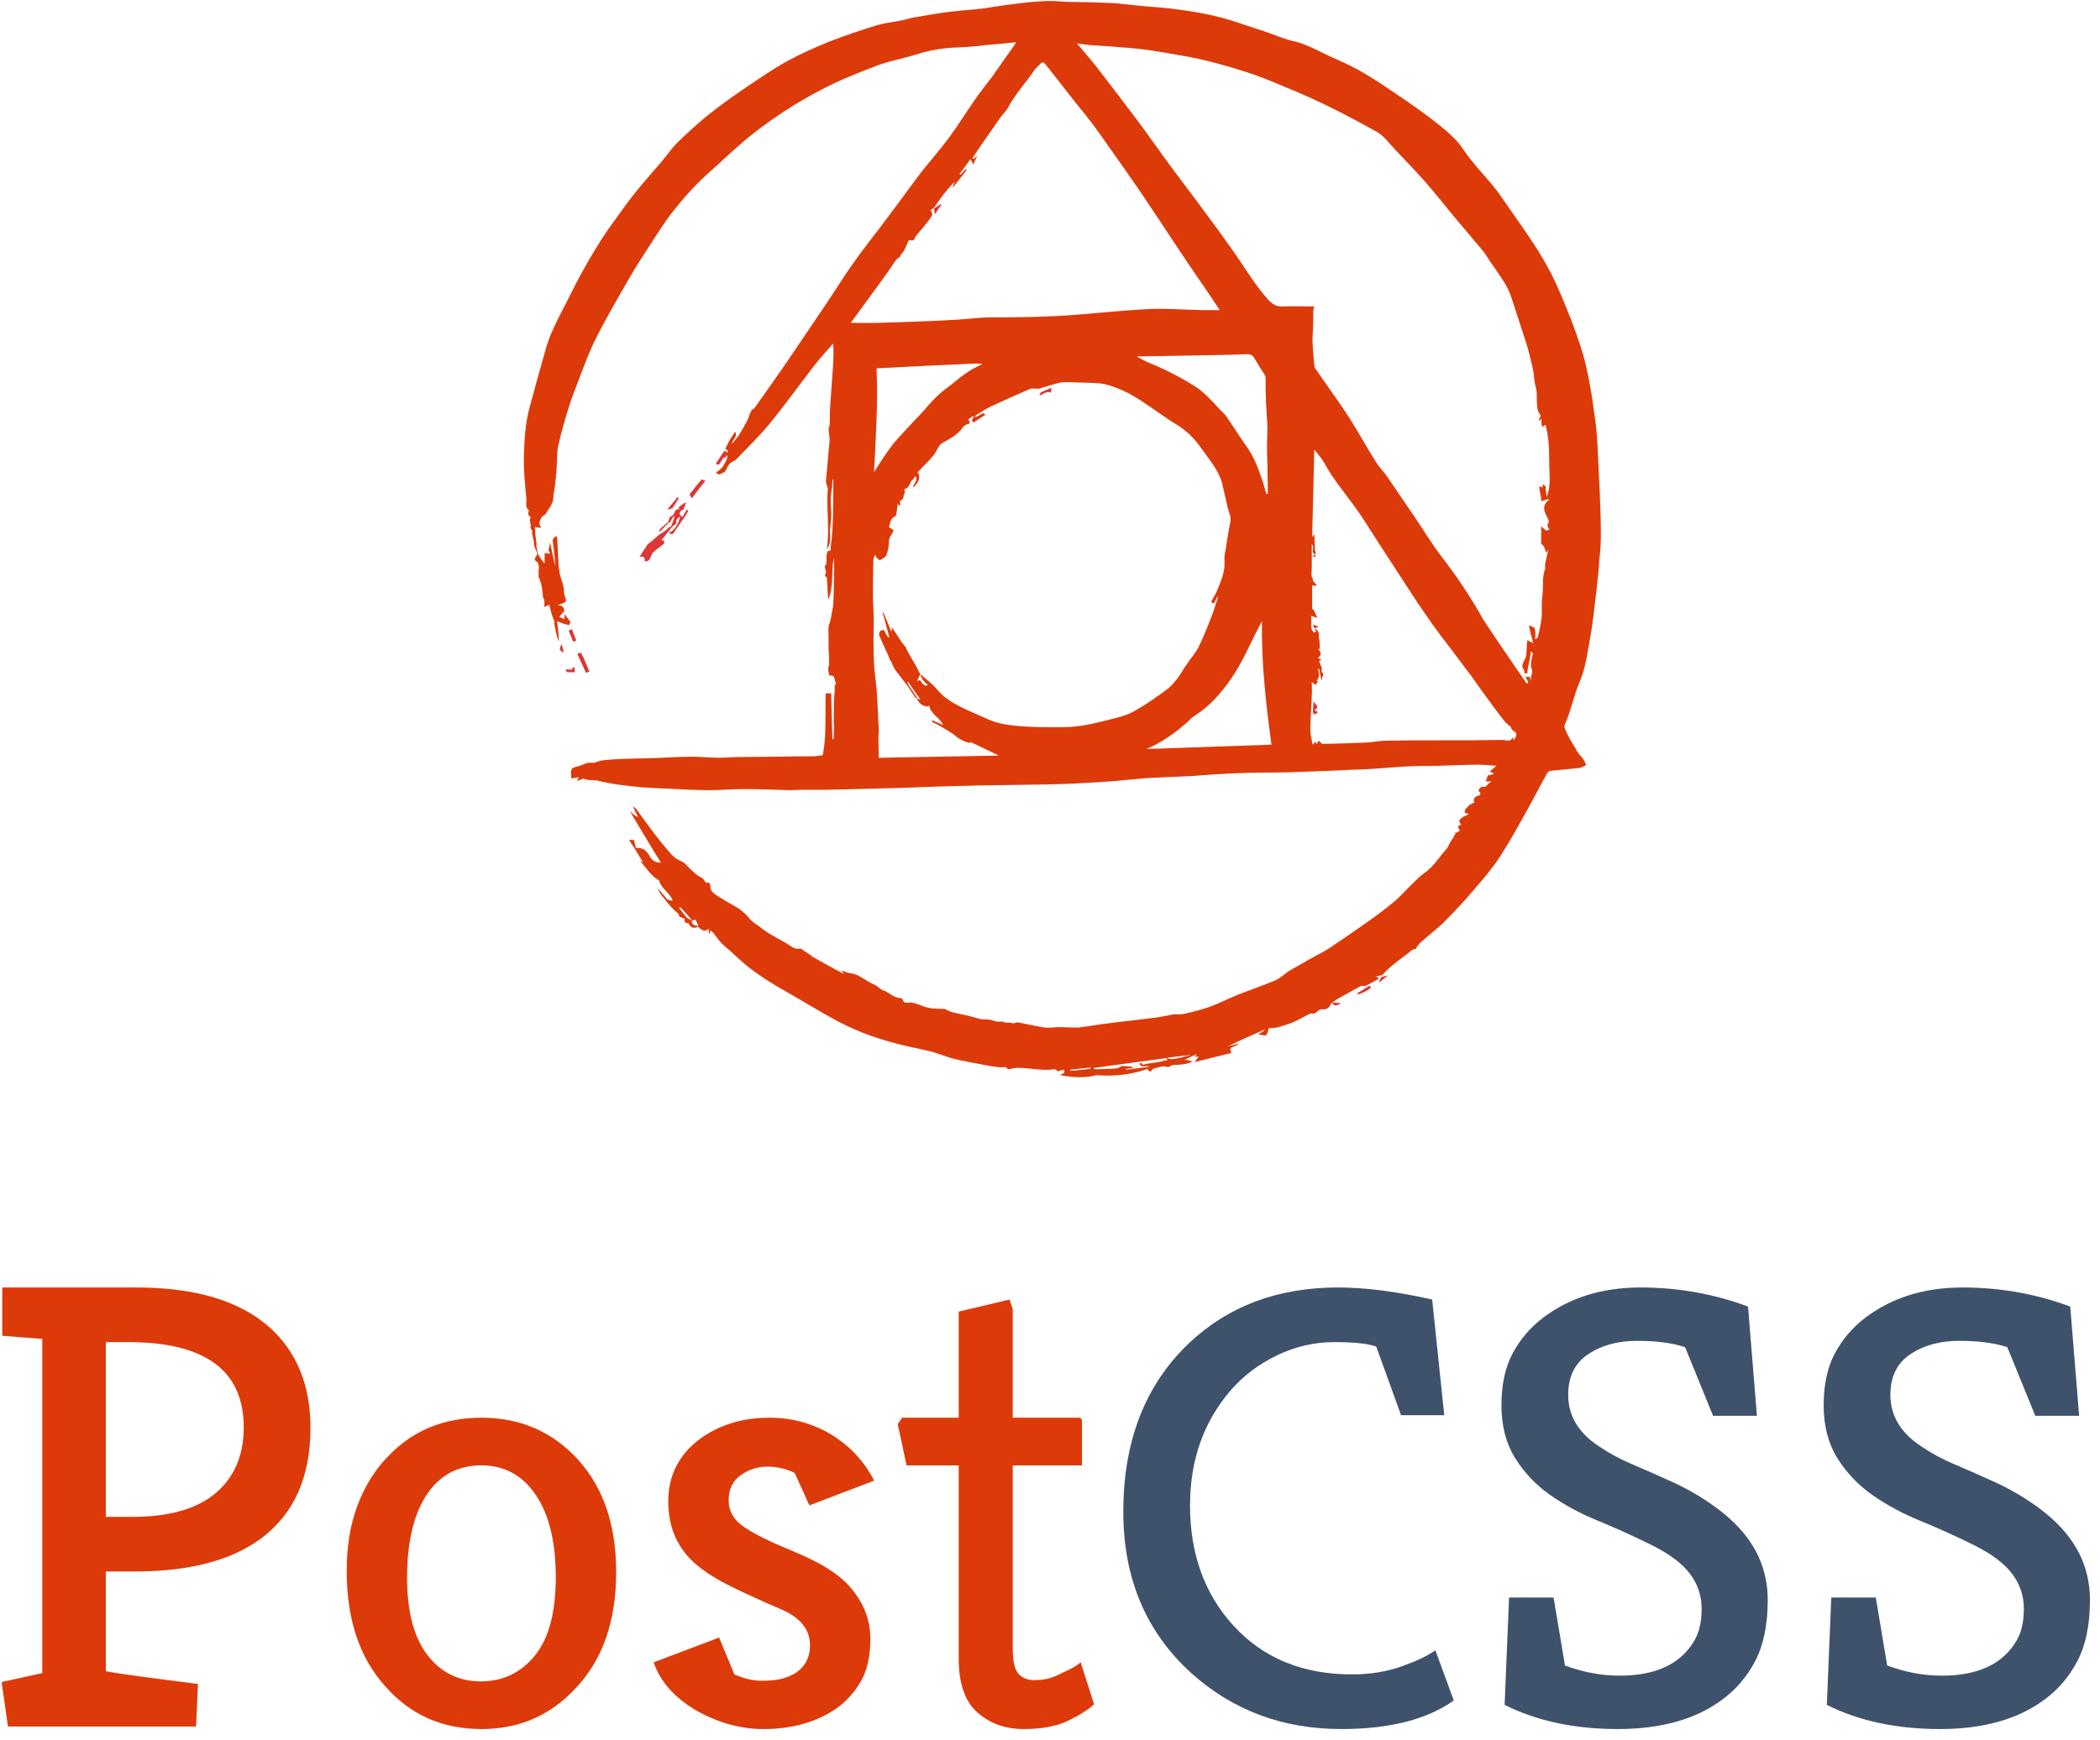 <?xml version="1.0" encoding="UTF-8"?>
<svg width="152px" height="126px" viewBox="0 0 152 126" version="1.1" xmlns="http://www.w3.org/2000/svg" xmlns:xlink="http://www.w3.org/1999/xlink">
    <!-- Generator: Sketch 46 (44423) - http://www.bohemiancoding.com/sketch -->
    <title>postcss-logo-vertical</title>
    <desc>Created with Sketch.</desc>
    <defs></defs>
    <g id="Logo-Variations" stroke="none" stroke-width="1" fill="none" fill-rule="evenodd">
        <g id="Color" transform="translate(-455, -45)">
            <g id="postcss-logo-vertical" transform="translate(453, 45)">
                <g id="Name---Color" transform="translate(0, 80)">
                    <g id="PostCSS-Paths" transform="translate(2, 13)">
                        <path d="M132.228,30.436 L132.55,22.662 L135.77,22.662 L136.598,27.584 C137.917,28.075 139.235,28.32 140.554,28.32 C143.191,28.32 145.001,27.461 145.982,25.744 C146.319,25.161 146.488,24.402 146.488,23.467 C146.488,22.532 146.204,21.688 145.637,20.937 C145.07,20.186 144.134,19.488 142.831,18.844 C141.528,18.2 140.24,17.617 138.967,17.096 C137.694,16.575 136.544,15.954 135.517,15.233 C134.49,14.512 133.646,13.623 132.987,12.565 C132.328,11.507 131.998,10.234 131.998,8.747 C131.998,7.26 132.266,6.01 132.803,4.998 C133.34,3.986 134.068,3.127 134.988,2.422 C136.92,0.95 139.281,0.214 142.072,0.214 C144.771,0.214 147.362,0.674 149.846,1.594 L150.49,9.506 L147.316,9.506 L145.292,4.538 C144.372,4.231 143.214,4.078 141.819,4.078 C140.424,4.078 139.243,4.4 138.277,5.044 C137.311,5.688 136.828,6.669 136.828,7.988 C136.828,9.521 137.595,10.779 139.128,11.76 C139.803,12.22 140.554,12.626 141.382,12.979 C142.21,13.332 143.168,13.753 144.257,14.244 C145.346,14.735 146.365,15.317 147.316,15.992 C148.267,16.667 149.033,17.372 149.616,18.108 C150.72,19.488 151.272,21.067 151.272,22.846 C151.272,24.625 150.973,26.089 150.375,27.239 C149.777,28.389 148.972,29.332 147.96,30.068 C146.059,31.479 143.544,32.184 140.416,32.184 C137.288,32.184 134.559,31.601 132.228,30.436 Z M108.906,30.436 L109.228,22.662 L112.448,22.662 L113.276,27.584 C114.595,28.075 115.913,28.32 117.232,28.32 C119.869,28.32 121.679,27.461 122.66,25.744 C122.997,25.161 123.166,24.402 123.166,23.467 C123.166,22.532 122.882,21.688 122.315,20.937 C121.748,20.186 120.812,19.488 119.509,18.844 C118.206,18.2 116.918,17.617 115.645,17.096 C114.372,16.575 113.222,15.954 112.195,15.233 C111.168,14.512 110.324,13.623 109.665,12.565 C109.006,11.507 108.676,10.234 108.676,8.747 C108.676,7.26 108.944,6.01 109.481,4.998 C110.018,3.986 110.746,3.127 111.666,2.422 C113.598,0.95 115.959,0.214 118.75,0.214 C121.449,0.214 124.04,0.674 126.524,1.594 L127.168,9.506 L123.994,9.506 L121.97,4.538 C121.05,4.231 119.892,4.078 118.497,4.078 C117.102,4.078 115.921,4.4 114.955,5.044 C113.989,5.688 113.506,6.669 113.506,7.988 C113.506,9.521 114.273,10.779 115.806,11.76 C116.481,12.22 117.232,12.626 118.06,12.979 C118.888,13.332 119.846,13.753 120.935,14.244 C122.024,14.735 123.043,15.317 123.994,15.992 C124.945,16.667 125.711,17.372 126.294,18.108 C127.398,19.488 127.95,21.067 127.95,22.846 C127.95,24.625 127.651,26.089 127.053,27.239 C126.455,28.389 125.65,29.332 124.638,30.068 C122.737,31.479 120.222,32.184 117.094,32.184 C113.966,32.184 111.237,31.601 108.906,30.436 Z M105.226,30.114 C103.294,31.494 100.58,32.184 97.084,32.184 C92.852,32.184 89.233,30.835 86.228,28.136 C82.947,25.161 81.306,21.267 81.306,16.452 C81.306,11.361 82.87,7.313 85.998,4.308 C88.85,1.579 92.469,0.214 96.854,0.214 C98.817,0.214 101.086,0.505 103.662,1.088 L104.536,9.46 L101.408,9.46 L99.614,4.492 C99.031,4.277 98.019,4.17 96.578,4.17 C95.137,4.17 93.749,4.492 92.415,5.136 C91.081,5.78 89.954,6.639 89.034,7.712 C87.102,9.981 86.136,12.741 86.136,15.992 C86.136,19.519 87.194,22.432 89.31,24.732 C91.457,27.063 94.309,28.228 97.866,28.228 C99.185,28.228 100.396,28.029 101.5,27.63 C102.604,27.231 103.401,26.848 103.892,26.48 L105.226,30.114 Z" id="CSS" fill="#3F526B"></path>
                        <path d="M7.66,27.998 C8.427,28.151 10.65,28.458 14.33,28.918 L14.192,32 L0.576,32 L0.116,28.78 L3.06,28.136 L3.06,3.94 L0.162,3.71 L0.162,0.214 L9.868,0.214 C14.131,0.214 17.351,1.18 19.528,3.112 C21.491,4.891 22.472,7.313 22.472,10.38 C22.472,13.968 21.261,16.651 18.838,18.43 C16.691,19.994 13.671,20.776 9.776,20.776 L7.66,20.776 L7.66,27.998 Z M17.642,10.334 C17.642,6.225 14.851,4.17 9.27,4.17 L7.66,4.17 L7.66,16.82 L9.592,16.82 C12.413,16.82 14.499,16.176 15.848,14.888 C17.044,13.753 17.642,12.235 17.642,10.334 L17.642,10.334 Z M30.936,26.825 C31.917,28.098 33.205,28.734 34.8,28.734 C36.395,28.734 37.698,28.113 38.71,26.871 C39.722,25.629 40.228,23.735 40.228,21.19 C40.228,18.645 39.745,16.659 38.779,15.233 C37.813,13.807 36.502,13.094 34.846,13.094 C33.098,13.094 31.749,13.845 30.798,15.348 C29.909,16.789 29.464,18.744 29.464,21.213 C29.464,23.682 29.955,25.552 30.936,26.825 L30.936,26.825 Z M25.094,20.73 C25.094,18.951 25.355,17.372 25.876,15.992 C26.397,14.612 27.118,13.447 28.038,12.496 C29.817,10.595 32.086,9.644 34.846,9.644 C37.667,9.644 39.998,10.656 41.838,12.68 C43.678,14.704 44.598,17.418 44.598,20.822 C44.598,24.379 43.617,27.185 41.654,29.24 C39.845,31.203 37.575,32.184 34.846,32.184 C31.994,32.184 29.663,31.141 27.854,29.056 C26.014,27.001 25.094,24.226 25.094,20.73 L25.094,20.73 Z M55.684,9.644 C56.665,9.644 57.57,9.782 58.398,10.058 C59.226,10.334 59.947,10.687 60.56,11.116 C61.725,11.913 62.63,12.941 63.274,14.198 L58.582,15.992 L57.524,13.646 C56.911,13.339 56.251,13.186 55.546,13.186 C54.841,13.186 54.197,13.393 53.614,13.807 C53.031,14.221 52.74,14.827 52.74,15.624 C52.74,16.421 53.123,17.073 53.89,17.579 C54.657,18.085 55.715,18.614 57.064,19.166 C58.413,19.718 59.448,20.239 60.169,20.73 C60.89,21.221 61.449,21.742 61.848,22.294 C62.615,23.306 62.998,24.433 62.998,25.675 C62.998,26.917 62.768,27.937 62.308,28.734 C61.848,29.531 61.25,30.191 60.514,30.712 C59.073,31.693 57.325,32.184 55.27,32.184 C53.553,32.184 51.881,31.709 50.256,30.758 C48.753,29.838 47.772,28.703 47.312,27.354 L52.05,25.56 L53.154,28.228 C53.859,28.535 54.511,28.688 55.109,28.688 C55.707,28.688 56.19,28.642 56.558,28.55 C56.926,28.458 57.263,28.32 57.57,28.136 C58.275,27.676 58.628,27.001 58.628,26.112 C58.628,24.977 57.93,24.111 56.535,23.513 C55.14,22.915 53.944,22.371 52.947,21.88 C51.95,21.389 51.115,20.868 50.44,20.316 C49.06,19.151 48.37,17.617 48.37,15.716 C48.37,13.845 49.121,12.343 50.624,11.208 C52.035,10.165 53.721,9.644 55.684,9.644 L55.684,9.644 Z M78.224,27.354 C78.285,27.569 78.607,28.581 79.19,30.39 C78.761,30.789 78.132,31.187 77.304,31.586 C76.476,31.985 75.403,32.184 74.084,32.184 C72.765,32.184 71.654,31.785 70.749,30.988 C69.844,30.191 69.392,28.887 69.392,27.078 L69.392,13.094 L65.62,13.094 L64.976,10.104 L65.298,9.644 L69.392,9.644 L69.392,1.962 L73.072,1.088 L73.302,1.778 L73.302,9.644 L78.086,9.644 C78.239,9.644 78.316,9.736 78.316,9.92 L78.316,13.094 L73.302,13.094 L73.302,26.296 C73.302,27.277 73.448,27.914 73.739,28.205 C74.03,28.496 74.398,28.642 74.843,28.642 C75.288,28.642 75.663,28.596 75.97,28.504 C76.277,28.412 76.568,28.289 76.844,28.136 C77.427,27.891 77.887,27.63 78.224,27.354 L78.224,27.354 Z" id="Post" fill="#DD3A0A"></path>
                    </g>
                </g>
                <g id="Logo---Color" fill="#000000" transform="translate(39, 0)">
                    <path d="M15.447,32.623 C15.553,32.702 15.737,32.755 15.553,32.913 C15.421,33.097 15.263,33.255 15.158,33.466 C15.053,33.651 14.974,33.703 14.816,33.572 C15.026,33.229 15.237,32.913 15.447,32.623 L15.447,32.623 Z M68.342,60.239 C68.342,60.318 68.368,60.371 68.368,60.45 C68.421,60.345 68.421,60.292 68.447,60.239 L68.342,60.239 L68.342,60.239 Z M68.342,60.476 L68.342,60.45 L68.342,60.476 L68.342,60.476 Z M62.974,70.753 L58.395,45.351 C58.316,45.324 58.211,45.272 58.026,45.219 C58.079,45.324 58.105,45.403 58.132,45.482 C58.263,45.456 58.316,45.456 58.368,45.43 C58.368,45.403 58.368,45.377 58.395,45.351 L62.974,70.753 Z M58.237,39.632 C58.211,39.711 58.211,39.791 58.211,39.87 C58.211,39.791 58.211,39.711 58.237,39.632 L58.237,39.632 Z M58.263,40.159 C58.237,40.159 58.237,40.159 58.211,40.133 L58.211,40.159 C58.237,40.186 58.237,40.186 58.263,40.159 L58.263,40.159 Z M58.211,40.37 L58.211,40.186 C58.132,40.212 58.053,40.212 57.947,40.239 C58.079,40.291 58.211,40.318 58.211,40.37 L58.211,40.37 Z" id="Shape" fill="#DD3735"></path>
                    <path d="M78.711,33.967 C78.658,32.939 78.632,31.911 78.526,30.884 C78.342,29.487 78.158,28.064 77.842,26.694 C77.605,25.561 77.211,24.48 76.816,23.4 C76.316,22.135 75.816,20.844 75.184,19.632 C74.158,17.682 72.816,15.943 71.579,14.124 C70.763,12.965 69.711,12.016 68.921,10.83 C68.474,10.145 67.816,9.566 67.158,9.039 C66.105,8.195 65,7.431 63.895,6.693 C63.053,6.114 62.211,5.56 61.316,5.059 C60.605,4.664 59.842,4.348 59.105,4.005 C58.263,3.61 57.447,3.136 56.5,2.951 C56.263,2.899 56.053,2.82 55.816,2.741 C55.211,2.53 54.632,2.293 54.026,2.108 C53.105,1.818 52.211,1.476 51.263,1.239 C50.342,1.001 49.395,0.843 48.447,0.711 C47.395,0.553 46.316,0.501 45.263,0.395 C44.579,0.316 43.895,0.237 43.237,0.211 C42.237,0.158 41.211,0.158 40.211,0.132 C39.711,0.105 39.184,0.053 38.684,0.079 C37.921,0.105 37.158,0.184 36.395,0.29 C35.658,0.369 34.921,0.501 34.211,0.606 C33.342,0.711 32.474,0.764 31.605,0.87 C30.789,0.975 29.947,1.133 29.132,1.265 C28.842,1.318 28.553,1.423 28.263,1.476 C27.632,1.607 26.974,1.66 26.342,1.871 C25.211,2.214 24.079,2.609 22.974,3.03 C21.947,3.452 20.947,3.9 19.974,4.427 C18.974,4.98 18.026,5.639 17.079,6.272 C16.184,6.878 15.289,7.51 14.421,8.195 C13.579,8.854 12.789,9.592 12.026,10.33 C11.605,10.751 11.263,11.252 10.868,11.726 C10.211,12.491 9.553,13.228 8.921,14.019 C8.395,14.678 7.921,15.363 7.421,16.048 C6.526,17.26 5.763,18.551 5.053,19.843 C4.763,20.37 4.5,20.897 4.237,21.424 C3.842,22.214 3.421,22.978 3.053,23.795 C2.789,24.349 2.579,24.955 2.421,25.561 C2.053,26.852 1.684,28.17 1.342,29.461 C1.026,30.62 0.947,31.832 0.921,33.018 C0.895,34.072 1,35.1 1.105,36.154 C1.132,36.418 0.974,36.734 1.289,36.945 C1.184,37.234 1.263,37.393 1.421,37.445 C1.237,37.735 1.5,37.92 1.395,38.183 C1.368,38.236 1.474,38.341 1.526,38.42 C1.526,38.499 1.5,38.605 1.526,38.684 C1.553,38.921 1.658,39.158 1.658,39.422 C1.658,39.606 1.816,39.817 1.868,40.001 C1.895,40.08 1.868,40.212 1.816,40.265 C1.658,40.449 1.684,40.607 1.921,40.713 C2.053,41.055 2,41.214 1.974,41.372 C2.026,41.609 1.947,41.688 1.974,41.741 C2.184,42.162 2.263,42.636 2.289,43.111 C2.289,43.216 2.342,43.322 2.395,43.453 C2.421,43.453 2.395,43.954 2.395,43.954 C2.526,43.875 2.632,43.849 2.763,43.796 C2.842,44.139 2.921,44.455 3.026,44.745 C3.158,44.955 3.158,45.061 3.105,45.087 C3.211,45.561 3.263,46.009 3.447,46.457 C3.447,45.957 3.395,45.456 3.316,44.982 C3.684,45.114 4,45.245 4.211,45.245 C4.237,45.166 4.263,45.061 4.289,45.008 C4.132,44.85 4,44.613 3.842,44.455 C3.895,44.666 3.842,44.745 3.842,44.824 C3.737,44.771 3.605,44.718 3.474,44.666 C3.579,44.534 3.684,44.402 3.842,44.244 C3.842,44.007 3.711,43.796 3.342,43.822 C3.5,43.77 3.658,43.691 3.842,43.638 C4.132,43.48 3.816,43.19 3.816,42.821 C3.842,42.373 3.579,41.925 3.5,41.451 C3.368,40.713 3.395,39.606 3.316,38.868 C3.158,38.736 3.026,39.079 3,39.105 C3.079,39.738 3.158,40.37 3.211,41.003 C3.053,40.476 2.947,39.896 2.816,39.264 C2.789,39.448 2.763,39.527 2.763,39.632 C2.632,39.764 2.737,39.922 2.816,40.107 C2.632,40.028 2.421,40.054 2.421,40.054 L2.421,40.792 C2.158,40.528 2.079,40.318 1.947,40.133 C1.895,39.922 1.868,39.711 1.816,39.501 C1.868,39.369 1.816,39.29 1.816,39.211 C1.789,39.026 1.763,38.816 1.737,38.578 C1.763,38.552 1.711,38.157 1.711,38.157 C1.921,38.183 2.053,38.209 2.184,38.209 C1.921,37.867 2.105,37.656 2.211,37.445 C2.263,37.34 2.447,37.314 2.5,37.208 C2.711,36.813 3.053,36.497 3.053,35.996 C3.053,35.759 3.132,35.495 3.158,35.258 C3.211,34.81 3.263,34.362 3.289,33.914 C3.342,33.334 3.289,32.755 3.421,32.201 C3.632,31.279 3.895,30.357 4.184,29.434 C4.395,28.776 4.632,28.143 4.895,27.484 C5.289,26.457 5.658,25.429 6.158,24.454 C6.868,23.031 7.684,21.661 8.474,20.264 C8.974,19.395 9.5,18.578 10.053,17.734 C10.579,16.918 11.105,16.074 11.711,15.31 C12.553,14.23 13.474,13.228 14.5,12.332 C15.553,11.384 16.553,10.409 17.684,9.539 C19.158,8.406 20.711,7.405 22.368,6.535 C23.711,5.824 25.105,5.27 26.5,4.743 C27.395,4.401 28.368,4.243 29.289,3.953 C30.342,3.61 31.395,3.452 32.5,3.426 C33.211,3.399 33.895,3.32 34.605,3.241 C35.237,3.189 35.868,3.136 36.553,3.057 C36.474,3.162 36.447,3.215 36.421,3.268 C36.132,3.689 35.816,4.111 35.526,4.532 C35.289,4.875 35.026,5.244 34.789,5.586 C34.368,6.14 33.921,6.693 33.526,7.273 C32.921,8.143 32.368,9.039 31.737,9.908 C31.105,10.751 30.421,11.542 29.763,12.359 C28.895,13.492 28.079,14.651 27.211,15.784 C26.421,16.865 25.579,17.893 24.816,18.973 C24.132,19.922 23.526,20.923 22.868,21.898 C21.895,23.347 20.921,24.77 19.947,26.22 C19.184,27.326 18.421,28.407 17.632,29.514 C17.579,29.593 17.5,29.619 17.421,29.672 C17.211,30.014 17.211,30.199 17.132,30.357 C16.921,30.752 16.711,31.147 16.474,31.516 C16.342,31.727 16.158,31.911 16,32.122 C15.974,31.806 16.421,31.648 16.211,31.253 C16.079,31.464 15.947,31.648 15.816,31.859 L15.5,32.491 C15.605,32.57 15.789,32.623 15.605,32.781 C15.526,32.913 15.447,33.071 15.368,33.203 C15.5,33.124 15.579,33.045 15.658,32.939 C15.658,33.229 15.5,33.466 15.368,33.703 C15.263,33.914 15,34.072 14.816,34.23 C14.842,34.257 15.026,34.336 15.053,34.362 C15.289,34.283 15.368,34.151 15.395,34.23 C15.474,34.125 15.553,34.046 15.579,33.967 C15.684,33.703 15.842,33.493 16.105,33.387 C16.211,33.334 16.289,33.255 16.368,33.176 C17.158,32.359 17.974,31.569 18.684,30.699 C19.789,29.355 20.789,27.959 21.842,26.589 C22.289,26.009 22.816,25.429 23.289,24.876 C23.368,25.482 23.316,26.061 23.289,26.615 C23.211,27.59 23.158,28.565 23.079,29.566 C23.053,29.961 23.079,30.357 23.053,30.752 C23.053,30.857 22.974,30.936 22.974,31.042 C22.974,31.305 23.053,31.595 23.053,31.859 C22.974,32.834 22.868,33.782 22.789,34.757 C22.763,34.968 22.868,35.179 22.921,35.364 C22.789,36.786 23.079,38.289 22.842,39.791 C23.026,39.501 23.079,39.316 23.079,39.132 C23.105,38.974 23.079,38.816 23.079,38.631 L23.079,38.368 C23.105,37.893 23.211,37.393 23.158,36.918 C23.105,36.391 23.105,35.891 23.211,35.39 C23.263,35.179 23.184,34.916 23.316,34.652 L23.316,35.047 C23.289,36.549 23.342,38.051 23.132,39.553 C23.105,39.685 23.211,39.922 22.921,39.896 C22.684,40.37 22.974,40.713 22.711,40.976 C22.658,41.029 22.763,41.266 22.789,41.424 C22.684,41.741 22.684,41.741 22.842,41.767 C22.868,42.347 22.921,42.874 22.947,43.427 C23.368,42.426 23.158,41.398 23.342,40.37 C23.368,40.792 23.395,41.214 23.368,41.661 C23.368,42.347 23.342,43.005 23.316,43.691 C23.316,43.822 23.289,43.954 23.263,44.086 C23.184,44.455 23.158,44.824 23.026,45.166 C22.921,45.43 22.974,45.825 22.974,46.141 L22.974,47.143 C23.079,47.591 22.947,47.828 23.026,48.091 C22.947,48.355 22.921,48.434 22.947,48.513 L23.026,48.908 C23.553,48.855 23.316,49.251 23.526,49.461 C23.368,49.672 23.421,49.751 23.421,49.857 C23.421,50.094 23.395,50.305 23.368,50.542 C23.368,51.148 23.342,51.754 23.342,52.334 C23.342,52.413 23.368,52.492 23.368,52.571 C23.368,52.624 23.342,53.309 23.342,53.309 C23.395,53.388 23.342,53.467 23.263,53.546 C23.237,53.546 23.158,50.199 23.158,50.199 L22.763,50.199 C22.711,51.78 22.842,53.203 22.553,54.679 C22.237,54.705 22.132,54.758 21.789,54.758 C20.974,54.758 20.158,54.758 19.342,54.784 C18.368,54.784 17.421,54.811 16.447,54.811 C15.974,54.811 15.474,54.864 15,54.864 C14.368,54.864 13.711,54.784 13.079,54.784 C12.105,54.784 11.158,54.864 10.184,54.89 C9.474,54.916 8.763,54.916 8.053,54.943 C7.579,54.969 7.105,54.995 6.632,55.048 C6.421,55.074 6.237,55.153 5.974,55.232 C5.895,55.232 5.711,55.206 5.553,55.232 C5.289,55.285 5.053,55.443 4.789,55.496 C4.395,55.575 4.289,55.68 4.342,56.076 L4.342,56.339 C4.316,56.392 4.921,56.26 4.921,56.26 C4.868,56.26 4.842,56.418 4.763,56.55 C4.974,56.471 5.105,56.418 5.237,56.366 C5.632,56.55 5.974,56.445 6.289,56.524 C7.316,56.787 8.368,56.893 9.421,56.998 C10.105,57.051 10.763,57.077 11.447,57.103 C12.421,57.156 13.395,57.209 14.368,57.209 C15.184,57.209 15.974,57.13 16.789,57.13 C17.921,57.13 19.053,57.182 20.184,57.209 C20.421,57.209 20.684,57.182 20.947,57.182 L22.868,57.182 C24.579,57.13 26.289,57.103 28,57.051 C28.974,57.024 29.974,56.972 30.947,56.945 L33.947,56.866 C35.105,56.84 36.263,56.84 37.395,56.814 C38.263,56.814 39.105,56.787 39.974,56.761 C40.947,56.734 41.947,56.655 42.921,56.603 C43.447,56.576 43.974,56.524 44.5,56.471 C45.132,56.418 45.789,56.339 46.421,56.313 C47.368,56.26 48.342,56.234 49.289,56.181 C50.474,56.102 51.658,55.997 52.868,55.97 C53.974,55.918 55.105,55.944 56.211,55.918 C57.184,55.891 58.158,55.839 59.158,55.812 L60.816,55.733 C60.816,55.733 61.921,55.707 62.474,55.654 C63.421,55.601 64.368,55.496 65.316,55.47 C65.921,55.443 66.526,55.47 67.132,55.443 C68.105,55.417 69.105,55.364 70.079,55.364 C70.447,55.364 70.842,55.417 71.316,55.443 C71.105,55.628 70.974,55.733 70.816,55.865 C70.921,55.891 71.026,55.944 71.132,55.997 C70.974,56.102 70.842,56.128 70.711,56.128 C70.658,56.26 70.605,56.313 70.553,56.576 L71.026,56.576 C70.842,56.576 70.684,56.814 70.5,56.972 C70.289,56.919 70.105,56.972 70,57.261 C70.184,57.367 70.158,57.446 70.132,57.551 C69.816,57.657 69.579,57.762 69.711,58.105 C69.605,58.157 69.474,58.21 69.342,58.289 C69.211,58.5 68.974,58.553 69.026,58.843 C69.132,58.869 69.237,58.922 69.316,58.948 C69.184,59.001 69.053,59.08 68.921,59.132 C68.447,59.422 68.658,59.554 68.763,59.686 C68.684,59.739 68.605,59.791 68.526,59.818 C68.579,60.055 68.658,60.107 68.684,60.107 C68.579,60.186 68.447,60.292 68.289,60.424 C68.211,60.661 68.105,60.766 68,60.924 C67.895,61.082 67.842,61.293 67.711,61.451 C67.158,62.057 66.763,62.769 66.053,63.243 C65.789,63.428 65.553,63.665 65.316,63.902 C64.842,64.35 64.421,64.851 63.921,65.272 C63.263,65.826 62.579,66.326 61.868,66.827 C61,67.433 60.132,68.039 59.263,68.619 C58.789,68.935 58.263,69.172 57.763,69.462 C57.263,69.752 56.789,70.016 56.289,70.305 C55.974,70.516 55.684,70.806 55.342,70.964 C54.474,71.333 53.553,71.649 52.658,71.992 C51.789,72.361 51.158,72.677 50.5,72.914 C49.895,73.125 49.263,73.283 48.632,73.415 C48.421,73.468 48.184,73.415 47.947,73.441 C47.5,73.52 47.053,73.626 46.605,73.678 C45.447,73.836 44.289,73.942 43.132,74.1 C42.447,74.179 41.789,74.311 41.105,74.39 C40.632,74.416 40.132,74.364 39.658,74.364 C39.316,74.364 38.947,74.443 38.605,74.39 C38.053,74.311 37.5,74.179 36.947,74.074 C36.816,74.047 36.632,73.995 36.526,74.047 C36.316,74.153 36.132,73.995 35.921,74.047 C35.789,74.074 35.658,73.968 35.526,73.968 C35.421,73.942 35.289,73.995 35.158,73.968 C34.868,73.889 34.605,73.784 34.289,73.81 C33.974,73.836 33.658,73.678 33.316,73.599 C32.842,73.494 32.395,73.389 31.921,73.283 C31.737,73.23 31.579,73.151 31.395,73.046 C30.711,73.046 30.263,73.02 29.842,72.861 C29.474,72.73 29.132,72.545 28.737,72.598 C28.632,72.624 28.553,72.572 28.447,72.572 C28.368,72.466 28.289,72.255 28.211,72.255 C27.684,72.282 27.368,71.834 26.921,71.702 C26.684,71.623 26.5,71.359 26.263,71.28 C25.684,71.043 25.211,70.543 24.553,70.464 C24.342,70.437 24.132,70.332 23.895,70.253 C23.974,70.358 24.026,70.437 24.105,70.516 C23.342,70.147 22.632,69.726 21.921,69.33 C21.816,69.304 21.737,69.199 21.658,69.146 L20.947,68.672 C20.553,68.751 20.395,68.593 20.289,68.54 C19.579,68.039 18.763,67.723 18.079,67.17 C17.789,66.932 17.447,66.774 17.237,66.484 C16.868,66.036 16.421,65.72 15.921,65.457 C15.526,65.246 15.158,65.009 14.789,64.772 C14.605,64.64 14.421,64.482 14.421,64.192 C14.421,64.007 14.342,63.823 14.105,63.928 C14,63.77 13.895,63.586 13.763,63.533 C13.447,63.401 13.237,63.164 13,62.953 C12.763,62.743 12.579,62.453 12.289,62.347 C11.763,62.136 11.447,61.689 11.132,61.32 C10.395,60.45 9.737,59.501 9.053,58.579 C9,58.5 8.895,58.447 8.816,58.368 C8.921,58.658 9.053,58.895 9.184,59.159 C8.921,59.053 8.737,58.869 8.579,58.684 C8.553,58.711 10.395,61.741 10.395,61.741 C10.553,61.978 10.684,62.216 10.842,62.453 C10.447,62.479 10.184,62.268 10.053,62.031 C9.816,61.609 9.553,61.346 9.026,61.399 C8.974,61.214 8.921,61.003 8.895,60.819 C8.789,60.819 8.711,60.819 8.526,60.793 C8.895,61.372 9.211,61.873 9.553,62.453 C9.421,62.374 9.342,62.321 9.289,62.295 C9.763,62.795 10.105,63.428 10.711,63.744 C10.842,64.35 11.526,64.64 11.684,65.22 C11.553,65.193 11.447,65.167 11.316,65.141 C11.105,64.877 10.868,64.614 10.632,64.324 C10.684,64.508 10.763,64.666 10.868,64.798 C11.184,65.193 11.474,65.589 11.842,65.931 C11.974,66.063 12.158,66.116 12.158,66.353 C12.368,66.458 12.447,66.484 12.526,66.484 C12.579,66.643 12.5,66.88 12.816,66.827 C13.026,67.222 13.237,67.222 13.526,67.091 C13.868,67.433 14.053,67.459 14.289,67.249 C14.289,67.38 14.316,67.512 14.316,67.618 C14.421,67.565 14.395,67.486 14.395,67.354 C14.526,67.459 14.605,67.512 14.658,67.565 C14.921,67.934 15.158,68.276 15.526,68.566 C16.026,68.988 16.474,69.436 16.947,69.831 C17.868,70.595 18.895,71.228 19.921,71.807 C21.184,72.519 22.395,73.283 23.684,73.968 C25.237,74.785 26.895,75.339 28.605,75.734 C29.237,75.866 29.842,75.997 30.474,76.155 C31.026,76.314 31.579,76.551 32.132,76.682 C32.974,76.867 33.842,77.025 34.684,77.183 C34.868,77.209 35.053,77.236 35.263,77.262 C35.5,77.315 35.789,77.209 35.842,77.289 C35.974,77.499 36.079,77.394 36.237,77.368 C36.421,77.315 36.632,77.315 36.842,77.315 C37.579,77.341 38.289,77.499 39.026,77.447 C39.184,77.447 39.421,77.315 39.553,77.578 C39.789,77.473 39.921,77.473 40.026,77.447 C40.053,77.684 40.026,77.684 39.974,77.71 C39.921,77.736 39.842,77.763 39.737,77.842 C40.684,78.026 41.579,78.053 42.368,77.842 C43.737,77.947 44.921,77.789 46.053,77.394 C46.158,77.526 46.237,77.71 46.395,77.447 C46.447,77.368 46.579,77.341 46.684,77.315 C46.921,77.262 47.211,77.157 47.421,77.236 C47.658,77.315 47.737,77.104 47.921,77.104 C48.237,77.104 48.526,77.078 48.816,77.025 C48.974,76.999 49.132,76.92 49.316,76.867 C49.105,76.761 48.895,76.735 48.737,76.735 C49.053,76.577 49.342,76.445 49.632,76.314 C49.579,76.393 49.526,76.498 49.421,76.498 L49.789,76.498 C49.711,76.498 49.605,76.735 49.474,76.893 C50.421,76.656 51.289,76.445 52.132,76.234 C51.842,75.681 52.447,75.866 52.658,75.549 C52.395,75.628 52.132,75.707 51.868,75.76 C52.763,75.312 53.684,74.917 54.579,74.522 C54.447,74.68 54.289,74.759 54.053,74.891 C54.211,74.917 54.316,74.917 54.395,74.943 C54.816,75.075 54.711,74.68 54.842,74.443 C55.342,74.443 55.553,74.364 55.789,74.284 C56.053,74.205 56.316,74.126 56.579,74.021 C57,73.836 57.395,73.599 57.816,73.389 C57.895,73.362 58.026,73.389 58.132,73.389 C58.421,73.204 58.526,73.046 58.605,73.072 C58.974,73.125 59.237,72.993 59.342,72.651 C59.526,72.519 59.658,72.414 59.789,72.334 C60.368,72.018 60.921,71.702 61.5,71.386 C61.711,71.386 61.816,71.386 61.868,71.359 C62.211,71.201 62.526,71.017 62.842,70.832 C62.763,70.806 62.579,70.701 62.579,70.701 C62.842,70.648 62.921,70.622 63.079,70.569 C63.711,69.831 64.579,69.33 65.237,68.751 C65.526,68.724 65.526,68.645 65.526,68.593 C65.632,68.461 65.737,68.303 65.868,68.197 C66.447,67.67 67.079,67.222 67.605,66.669 C68.368,65.905 69.105,65.114 69.789,64.297 C70.421,63.559 71.053,62.822 71.579,62.005 C72.316,60.872 72.947,59.712 73.605,58.526 C74.079,57.683 74.5,56.84 74.974,55.997 C75.026,55.918 75.132,55.812 75.211,55.812 C75.921,55.733 76.632,55.68 77.316,55.601 C77.474,55.575 77.658,55.47 77.816,55.391 C77.737,55.259 77.684,55.101 77.605,54.969 C77.5,54.811 77.342,54.679 77.237,54.521 C77.132,54.389 77.053,54.231 76.974,54.073 C76.895,53.941 76.816,53.836 76.737,53.704 C76.579,53.414 76.421,53.124 76.289,52.808 C76.263,52.729 76.211,52.597 76.237,52.518 C76.711,51.491 76.895,50.384 77.342,49.356 C77.789,48.302 77.921,47.116 78.132,45.983 C78.316,44.903 78.421,43.822 78.553,42.742 C78.632,41.978 78.737,41.24 78.763,40.476 C78.921,39.264 78.868,38.13 78.842,36.997 C78.816,35.996 78.763,34.968 78.711,33.967 Z M12.684,66.405 C12.5,66.195 12.342,65.957 12.158,65.747 L12.237,65.668 C12.526,65.984 12.816,66.3 13.105,66.643 C12.947,66.564 12.763,66.511 12.684,66.405 L12.684,66.405 Z M13.105,66.643 C13.184,66.616 13.263,66.616 13.342,66.59 C13.421,66.722 13.474,66.88 13.553,67.038 C13.184,67.011 13,66.853 13.105,66.643 L13.105,66.643 Z M40.474,77.526 L40.474,77.447 C40.974,77.394 41.447,77.341 41.947,77.289 L41.947,77.368 C41.447,77.447 40.974,77.499 40.474,77.526 L40.474,77.526 Z M47.105,76.841 C46.737,76.92 46.342,76.972 45.974,77.025 C45.842,77.051 45.684,77.183 45.632,76.946 C45.579,76.972 45.526,76.972 45.474,76.999 C45.605,77.394 45.921,77.078 46.184,77.236 C45.605,77.315 45.053,77.368 44.5,77.447 L44.5,77.394 C44.658,77.368 44.842,77.341 45,77.315 L45,77.236 C44.737,77.209 44.474,77.183 44.211,77.183 C44.132,77.183 44.026,77.289 43.947,77.315 C43.842,77.341 43.737,77.368 43.605,77.368 C43.158,77.394 42.711,77.394 42.289,77.42 C42.263,77.42 42.211,77.394 42.184,77.394 L42.184,77.315 C43.947,77.078 45.684,76.841 47.447,76.603 C47.474,76.656 47.474,76.709 47.5,76.761 C47.342,76.761 47.237,76.814 47.105,76.841 L47.105,76.841 Z M47.5,76.577 C48.105,76.498 48.658,76.445 49.237,76.366 C48.026,76.709 47.632,76.761 47.5,76.577 L47.5,76.577 Z M24.579,23.374 C25.421,22.214 26.289,21.055 27.132,19.869 C27.395,19.526 27.605,19.157 27.868,18.815 C27.947,18.709 28.053,18.657 28.184,18.551 L28.158,18.499 C28.263,18.367 28.368,18.261 28.421,18.156 C28.553,17.945 28.632,17.708 28.737,17.471 C28.763,17.418 28.842,17.366 28.842,17.366 C29.211,17.55 29.211,17.155 29.342,17.023 C29.579,16.759 29.816,16.47 30.026,16.206 C30.184,15.995 30.342,15.811 30.474,15.574 C30.5,15.495 30.421,15.363 30.395,15.257 L30.316,15.257 C30.395,15.205 30.474,15.126 30.553,15.073 C30.579,15.073 30.579,15.073 30.605,15.047 C30.763,14.809 30.921,14.572 31.079,14.361 C31.395,13.94 31.737,13.518 32.105,13.149 C32.053,13.281 32,13.413 31.947,13.518 C31.974,13.518 31.974,13.545 32,13.545 C32.316,13.123 32.658,12.728 32.974,12.306 C32.947,12.28 32.921,12.253 32.895,12.253 C32.763,12.385 32.658,12.517 32.526,12.649 C32.5,12.622 32.474,12.596 32.447,12.596 C32.711,12.253 32.974,11.911 33.237,11.516 C33.289,11.595 33.342,11.7 33.447,11.911 C33.553,11.647 33.658,11.463 33.737,11.278 C33.658,11.357 33.553,11.436 33.474,11.516 L33.395,11.436 L33.868,10.725 C34.368,10.014 34.868,9.276 35.368,8.564 C35.553,8.301 35.789,8.09 35.947,7.826 C36.447,6.825 37.237,6.034 37.842,5.112 C37.974,4.928 38.158,4.77 38.316,4.611 C38.447,4.453 38.553,4.506 38.658,4.638 C39.368,5.534 40.079,6.456 40.789,7.352 C41.316,8.011 41.842,8.643 42.342,9.328 C42.947,10.172 43.526,11.015 44.132,11.858 C44.816,12.833 45.5,13.808 46.158,14.809 C47.158,16.285 48.105,17.761 49.105,19.236 C49.842,20.317 50.579,21.371 51.289,22.451 L49.947,22.451 C48.711,22.425 47.447,22.32 46.211,22.372 C44.526,22.451 42.816,22.636 41.132,22.768 C39,22.952 36.842,22.978 34.711,22.978 C33.947,22.978 33.184,23.084 32.421,23.136 C31.5,23.189 30.605,23.242 29.684,23.268 C28.605,23.321 27.553,23.347 26.474,23.374 C25.868,23.4 25.237,23.374 24.579,23.374 L24.579,23.374 Z M54.763,35.495 L54.763,35.732 C54.737,35.732 54.711,35.759 54.658,35.759 C54.553,35.39 54.447,34.995 54.316,34.626 C54.053,33.861 53.763,33.097 53.289,32.412 C52.763,31.674 52.289,30.91 51.763,30.146 C51.632,29.961 51.447,29.803 51.289,29.645 C50.737,29.039 50.184,28.407 49.474,27.959 C48.421,27.3 47.342,26.747 46.184,26.272 C45.868,26.141 45.579,25.982 45.263,25.798 L45.895,25.798 L50.395,25.719 C51.368,25.693 52.316,25.693 53.289,25.64 C53.526,25.64 53.658,25.719 53.789,25.93 C54.026,26.325 54.263,26.72 54.526,27.116 C54.553,27.168 54.605,27.247 54.605,27.326 C54.605,27.906 54.605,28.512 54.632,29.092 C54.658,29.698 54.711,30.278 54.737,30.884 C54.737,31.49 54.684,32.122 54.711,32.755 C54.737,33.651 54.763,34.573 54.763,35.495 L54.763,35.495 Z M26.447,26.668 C27.684,26.615 28.868,26.536 30.079,26.483 C31.026,26.43 32,26.404 32.947,26.351 C33.342,26.325 33.711,26.299 34.105,26.351 C33.684,26.562 33.263,26.773 32.895,27.036 C32.421,27.353 31.974,27.774 31.5,28.117 C31.026,28.459 30.605,28.881 30.211,29.329 C29.711,29.935 29.158,30.462 28.632,31.042 C28.263,31.464 27.842,31.859 27.526,32.307 C27.079,32.886 26.684,33.519 26.263,34.178 C26.395,31.674 26.553,29.197 26.447,26.668 L26.447,26.668 Z M43.632,52.018 C42.789,52.228 41.921,52.466 41.053,52.571 C40.316,52.676 39.553,52.65 38.789,52.65 C38.105,52.65 37.447,52.624 36.763,52.571 C36,52.492 35.237,52.413 34.5,52.07 C33.868,51.78 33.211,51.517 32.579,51.201 C31.947,50.884 31.316,50.516 30.842,49.936 C30.5,49.514 30.026,49.172 29.605,48.803 C29.684,49.119 29.868,49.382 30.158,49.567 C30.026,49.725 29.842,49.646 29.579,49.224 C29.5,49.277 29.421,49.303 29.368,49.33 C29.447,49.145 29.526,48.961 29.605,48.803 C29.5,48.592 29.368,48.355 29.263,48.144 C29.053,47.801 28.842,47.432 28.658,47.09 C28.605,47.011 28.605,46.932 28.553,46.853 C28.421,46.695 28.289,46.536 28.184,46.378 C27.974,46.062 27.789,45.72 27.526,45.403 C27.526,45.482 27.553,45.561 27.553,45.667 C27.526,45.667 27.5,45.693 27.5,45.693 L26.947,44.349 C26.921,44.349 26.921,44.349 26.895,44.376 L27.368,46.115 C27.342,46.115 27.316,46.141 27.289,46.141 C27.211,46.036 27.132,45.93 27.079,45.799 C27.026,45.588 26.868,45.588 26.737,45.667 C26.658,45.72 26.605,45.904 26.632,45.983 C26.816,46.431 27.026,46.879 27.237,47.327 C27.289,47.485 27.342,47.617 27.421,47.775 C27.447,47.828 27.526,47.88 27.526,47.959 C27.632,48.17 27.711,48.381 27.842,48.566 C28.079,48.882 28.342,49.198 28.579,49.514 C28.816,49.83 29.026,50.173 29.237,50.489 C29.263,50.542 29.342,50.542 29.368,50.568 C29.5,50.964 29.947,51.253 30.263,51.095 C30.342,51.701 31,51.912 31.263,52.492 C30.947,52.36 30.711,52.255 30.5,52.149 C30.474,52.176 30.474,52.202 30.447,52.255 C30.763,52.413 31.079,52.571 31.368,52.755 C31.632,52.914 31.895,53.072 32.132,53.256 C32.447,53.546 32.816,53.704 33.263,53.809 C33.237,53.73 33.211,53.704 33.211,53.704 C33.947,54.047 34.711,54.416 35.289,54.705 C32.553,54.758 29.632,54.811 26.605,54.864 C26.605,54.363 26.579,53.889 26.579,53.388 C26.579,53.177 26.632,52.993 26.605,52.782 C26.526,51.57 26.526,50.357 26.368,49.172 C26.211,47.907 26.211,46.668 26.237,45.403 C26.263,44.718 26.211,44.007 26.184,43.322 C26.184,42.399 26.184,41.503 26.211,40.581 C26.211,40.449 26.263,40.344 26.316,40.212 L26.395,40.212 C26.421,40.265 26.395,40.344 26.447,40.37 C26.526,40.449 26.658,40.581 26.711,40.555 C26.868,40.449 27.105,40.344 27.158,40.186 C27.289,39.87 27.342,39.527 27.342,39.211 C27.342,38.974 27.447,38.816 27.553,38.657 C27.605,38.578 27.632,38.499 27.684,38.394 C27.579,38.315 27.474,38.262 27.342,38.157 C27.447,37.867 27.421,37.524 27.816,37.366 C27.868,37.34 27.868,37.208 27.895,37.129 C27.921,36.918 27.947,36.681 27.974,36.47 C28.026,36.549 28.053,36.576 28.105,36.628 C28.132,36.576 28.158,36.549 28.158,36.549 C28.158,36.444 28.132,36.233 28.158,36.233 C28.474,36.18 28.342,35.838 28.5,35.68 C28.526,35.653 28.474,35.574 28.474,35.522 C28.474,35.469 28.474,35.39 28.5,35.39 C28.868,35.311 28.816,34.916 29.053,34.731 C29.132,34.678 29.158,34.599 29.263,34.468 C29.474,34.836 29.105,35.021 29.079,35.284 C29.526,35.021 29.658,34.389 29.395,34.204 C29.5,34.125 29.605,34.02 29.684,33.914 C29.974,33.598 30.289,33.308 30.553,32.992 C30.737,32.755 30.842,32.465 31.026,32.228 C31.132,32.096 31.342,31.991 31.5,31.911 C31.974,31.648 32.421,31.358 32.711,30.91 C32.763,30.857 32.842,30.805 32.921,30.752 C33,30.699 33.158,30.699 33.184,30.62 C33.211,30.568 33.132,30.436 33.079,30.357 C33.184,30.304 33.289,30.199 33.5,30.093 C33.421,30.251 33.395,30.357 33.342,30.462 L33.474,30.594 C33.711,30.409 34.079,30.199 34.316,30.041 C34.316,30.014 34.184,29.909 34.184,29.909 C34.026,29.988 33.789,30.12 33.553,30.225 C33.605,30.146 33.605,30.093 33.632,30.067 C34,29.83 34.368,29.593 34.763,29.408 C35.684,28.986 36.605,28.565 37.526,28.17 C37.684,28.091 37.895,28.143 38.079,28.143 C38.158,28.143 38.211,28.143 38.289,28.117 C38.711,27.985 39.132,27.853 39.553,27.748 C39.737,27.695 39.947,27.669 40.132,27.669 C40.921,27.695 41.711,27.695 42.5,27.748 C42.842,27.774 43.158,27.853 43.474,27.959 C43.868,28.091 44.289,28.275 44.658,28.459 C45.105,28.697 45.526,28.96 45.947,29.25 C46.711,29.751 47.421,30.304 48.184,30.752 C48.921,31.2 49.5,31.806 49.974,32.491 C50.553,33.308 51.211,34.046 51.474,35.047 L51.868,36.786 C51.947,37.103 52.132,37.419 52.053,37.788 C51.921,38.447 51.816,39.132 51.711,39.791 C51.658,40.054 51.605,40.318 51.632,40.581 C51.684,41.398 51.368,42.109 51.053,42.847 C50.947,43.084 50.789,43.322 50.658,43.585 C50.684,43.611 50.842,43.691 50.868,43.691 L51.105,43.216 C51.132,43.216 51.132,43.216 51.158,43.243 C51.026,43.611 50.921,44.007 50.789,44.376 C50.474,45.193 50.158,46.036 49.763,46.826 C49.553,47.274 49.184,47.643 48.921,48.065 C48.658,48.434 48.447,48.829 48.184,49.172 C47.947,49.461 47.711,49.751 47.395,49.962 C46.684,50.489 45.947,51.016 45.184,51.438 C44.711,51.728 44.158,51.886 43.632,52.018 L43.632,52.018 Z M29.605,50.621 L29.579,50.647 C29.526,50.621 29.447,50.595 29.395,50.542 L28.763,49.593 C28.711,49.514 28.684,49.435 28.711,49.33 C29,49.778 29.289,50.199 29.605,50.621 L29.605,50.621 Z M45.974,54.231 C47.158,53.73 48.132,53.019 49.026,52.202 C49.158,52.07 49.289,51.939 49.447,51.833 C50.553,51.148 51.368,50.199 52.105,49.145 C52.947,47.933 53.5,46.563 54.184,45.272 C54.237,45.166 54.289,45.061 54.342,44.982 C54.289,47.986 54.632,50.937 55.026,53.915 C52.053,54.02 49.026,54.126 45.974,54.231 L45.974,54.231 Z M72.658,53.441 C72.632,53.493 72.579,53.546 72.553,53.599 C72.526,53.546 72.526,53.467 72.5,53.361 C72.342,53.783 72,53.572 71.763,53.572 C70.342,53.599 68.895,53.599 67.474,53.599 C66.105,53.599 64.711,53.599 63.342,53.625 C62.895,53.625 62.421,53.73 61.974,53.757 C60.895,53.809 59.816,53.836 58.737,53.862 C58.658,53.862 58.579,53.73 58.447,53.625 C58.421,53.678 58.368,53.757 58.289,53.862 C58.263,53.809 58.211,53.757 58.158,53.678 C58.132,53.757 58.105,53.836 58.079,53.889 L58,53.889 C57.947,53.52 57.842,53.177 57.842,52.808 C57.842,52.018 57.921,51.227 57.947,50.436 C57.974,50.068 57.947,49.725 57.947,49.382 C58.053,49.461 58.132,49.514 58.237,49.593 C58.289,49.488 58.342,49.409 58.395,49.33 C58.395,49.33 58.342,49.303 58.289,49.251 C58.342,49.224 58.395,49.172 58.395,49.145 C58.421,49.066 58.474,48.987 58.474,48.934 C58.474,48.75 58.421,48.592 58.395,48.434 C58.421,48.434 58.447,48.434 58.474,48.407 L58.632,49.198 L58.711,49.198 C58.605,49.014 58.947,48.855 58.658,48.645 C58.632,48.618 58.684,48.46 58.684,48.381 C58.605,48.223 58.553,48.065 58.474,47.854 C58.5,47.828 58.579,47.801 58.658,47.775 C58.553,47.722 58.474,47.67 58.395,47.643 C58.658,47.406 58.658,47.274 58.421,47.011 C58.474,46.984 58.526,46.984 58.526,46.958 C58.526,46.721 58.526,46.484 58.474,46.247 C58.421,45.983 58.553,45.667 58.158,45.509 C58.184,45.588 58.211,45.641 58.263,45.72 C58.263,45.72 58.184,45.746 58.105,45.799 C57.763,45.482 57.974,45.061 57.895,44.586 C58.079,44.639 58.211,44.692 58.342,44.745 C58.289,44.56 58.158,44.349 58.079,44.112 L57.974,44.112 L57.974,42.373 C57.974,42.399 58.158,42.399 58.263,42.426 C58.263,42.399 58.289,42.373 58.289,42.347 C58.211,42.241 58.105,42.136 58,42.004 L58.053,41.951 C57.842,41.688 57.947,41.319 57.947,41.24 L57.947,39.395 C58.211,39.659 57.816,40.001 58.211,40.159 L58.211,39.896 L58.184,39.896 C58.158,39.501 58.158,39.105 58.132,38.71 L58.079,38.71 C58.053,38.763 58.053,38.789 58.026,38.842 L57.974,38.842 C58.026,36.76 58.079,34.678 58.132,32.544 C58.395,32.886 58.684,33.203 58.868,33.545 C59.474,34.652 60.263,35.601 61,36.602 C61.632,37.472 62.211,38.42 62.789,39.316 C63.5,40.397 64.184,41.477 64.895,42.557 C65.421,43.374 65.974,44.191 66.526,44.982 C67.026,45.693 67.553,46.378 68.079,47.064 C68.526,47.67 69,48.276 69.447,48.882 C69.974,49.62 70.5,50.357 71.026,51.069 C71.289,51.438 71.579,51.807 71.868,52.176 C72.026,52.386 72.263,52.545 72.421,52.676 C72.395,52.676 72.368,52.676 72.316,52.65 C72.395,52.755 72.447,52.834 72.5,52.887 C72.789,53.045 72.816,53.203 72.658,53.441 L72.658,53.441 Z M74,46.853 L74,46.668 C74,46.721 74.026,46.8 74,46.853 L74,46.853 Z M74.895,35.232 C74.868,35.232 74.711,35.074 74.684,35.047 C74.658,35.126 74.684,35.205 74.632,35.311 C74.605,35.232 74.421,35.258 74.421,35.179 C74.395,35.548 74.579,35.917 74.553,36.286 C74.632,36.233 74.947,36.207 75.026,36.128 C75.053,36.154 75.105,36.18 75.132,36.18 C74.605,36.576 74.737,36.971 74.974,37.419 C75.026,37.524 75.184,37.735 75.026,37.946 C74.974,37.999 75.053,38.157 75.079,38.289 L75.158,38.289 L75.158,38.341 L74.921,38.42 C74.868,38.341 74.553,38.183 74.553,38.051 L74.553,39.395 C74.816,39.474 74.816,39.843 74.921,40.028 C74.974,39.949 75,39.896 75.026,39.817 L75.053,39.843 C75.026,40.001 75,40.159 74.947,40.318 C74.895,40.555 74.842,40.766 74.816,41.003 C74.816,41.029 74.868,41.082 74.868,41.108 C74.579,41.767 74.737,42.505 74.632,43.19 C74.553,43.691 74.632,44.218 74.579,44.745 C74.526,45.193 74.421,45.667 74.316,46.115 C74.289,46.194 74.237,46.22 74.105,46.273 C74.158,45.957 74.132,45.746 74.079,45.456 C74.053,45.456 73.711,45.272 73.684,45.272 C73.684,45.641 73.895,46.141 73.974,46.563 C73.895,46.536 73.579,46.352 73.553,46.352 C73.5,46.668 73.5,47.09 73.474,47.432 C73.447,47.696 73.211,47.933 73.184,48.223 C73.184,48.381 73.368,48.486 73.342,48.75 L73.553,48.75 C73.553,48.223 73.789,47.749 73.789,47.195 L73.868,47.195 C73.895,47.248 73.974,47.301 73.947,47.327 C73.895,47.617 73.789,47.933 73.816,48.223 C73.816,48.381 73.947,48.539 73.895,48.724 C73.842,48.882 73.816,49.04 73.789,49.277 C73.763,49.145 73.737,49.093 73.737,49.014 C73.711,49.014 73.474,48.987 73.447,48.987 C73.421,49.145 73.632,49.303 73.605,49.435 C73.579,49.461 73.553,49.461 73.5,49.488 L72.632,48.223 C71.947,47.222 71.263,46.22 70.579,45.193 C70.395,44.929 70.237,44.666 70.105,44.402 C69.289,43.005 68.395,41.661 67.395,40.37 C66.632,39.395 66.026,38.341 65.316,37.314 C64.658,36.339 64,35.39 63.342,34.415 C63.105,34.099 62.816,33.809 62.605,33.466 C61.921,32.386 61.316,31.279 60.632,30.199 C60.053,29.303 59.421,28.433 58.816,27.564 C58.605,27.274 58.395,26.957 58.184,26.641 C58.158,26.589 58.132,26.536 58.132,26.457 C58.079,25.877 58.026,25.297 58,24.744 C58,24.217 58.053,23.69 58.053,23.136 L58.053,22.662 C58.053,22.53 58.079,22.425 58.079,22.293 C58.105,22.267 58.132,22.214 58.158,22.188 C57.395,22.188 56.605,22.161 55.842,22.188 C55.342,22.214 55.079,22.003 54.737,21.634 C53.737,20.501 53,19.21 52.132,17.998 C51.316,16.839 50.474,15.705 49.632,14.572 C48.947,13.65 48.263,12.754 47.579,11.832 C46.816,10.778 46.079,9.724 45.289,8.67 C44.342,7.405 43.368,6.14 42.395,4.875 C41.947,4.295 41.447,3.742 40.947,3.136 C41.289,3.189 41.605,3.241 41.921,3.268 L43.184,3.347 C44.132,3.426 45.079,3.478 46.026,3.61 C46.816,3.716 47.605,3.874 48.421,4.005 C50.158,4.295 51.868,4.77 53.526,5.323 C54.5,5.639 55.447,6.061 56.395,6.456 C58.526,7.326 60.553,8.38 62.553,9.486 C63.184,9.829 63.553,10.382 64.026,10.883 C64.711,11.595 65.395,12.306 66.053,13.044 C66.816,13.914 67.526,14.809 68.263,15.705 C68.921,16.496 69.605,17.286 70.263,18.077 C70.474,18.314 70.632,18.604 70.816,18.868 C71.237,19.5 71.711,20.106 72.079,20.791 C72.342,21.292 72.5,21.872 72.684,22.425 C72.947,23.242 73.211,24.032 73.474,24.849 C73.658,25.455 73.816,26.088 73.947,26.72 C74.053,27.142 74.026,27.59 74.158,28.011 C74.316,28.565 74.158,29.171 74.316,29.724 C74.342,29.777 74.368,29.856 74.395,29.909 C74.5,30.014 74.579,30.12 74.421,30.278 C74.395,30.304 74.395,30.409 74.421,30.489 C74.474,30.436 74.5,30.383 74.553,30.304 C74.553,30.357 74.579,30.383 74.579,30.409 C74.579,30.515 74.553,30.62 74.579,30.726 C74.579,30.778 74.632,30.857 74.658,30.91 C74.711,30.857 74.763,30.831 74.868,30.752 C75.105,31.648 75.132,32.544 75.132,33.466 C75.132,34.336 75.289,35.205 74.921,36.049 C75,35.759 74.816,35.495 74.895,35.232 L74.895,35.232 Z" id="Shape" fill="#DD3A0A"></path>
                    <path d="M58.079,45.482 C58.105,45.482 58.132,45.509 58.132,45.509 L58.105,45.482 C58.105,45.456 58.105,45.456 58.079,45.482 L58.079,45.482 Z M62.237,71.518 C61.947,71.728 61.658,71.913 61.289,71.992 C61.263,71.966 61.263,71.939 61.237,71.913 C61.526,71.728 61.842,71.544 62.132,71.359 C62.158,71.412 62.211,71.465 62.237,71.518 L62.237,71.518 Z M12.895,35.811 C13.184,35.443 13.474,35.074 13.789,34.705 C13.816,34.731 14.026,34.784 14.053,34.81 C13.763,35.179 13.368,35.68 13.079,36.075 C13.026,36.022 12.947,35.838 12.895,35.811 L12.895,35.811 Z M5.421,48.724 C5.211,48.276 5,47.801 4.789,47.353 C4.816,47.327 5,47.248 5.026,47.248 C5.316,47.67 5.447,48.17 5.658,48.618 C5.658,48.618 5.447,48.724 5.421,48.724 L5.421,48.724 Z M12.132,36.075 C11.974,36.312 11.816,36.576 11.658,36.813 C11.632,36.786 11.342,36.918 11.316,36.892 C11.474,36.655 11.868,36.233 12.026,35.996 C12.053,36.022 12.079,36.049 12.132,36.075 L12.132,36.075 Z M59.421,72.598 C59.447,72.598 59.447,72.572 59.474,72.572 C59.658,72.598 59.868,72.624 60.079,72.624 C59.737,72.861 59.526,72.835 59.421,72.598 L59.421,72.598 Z M12.184,37.182 C12.211,37.103 12.263,37.024 12.316,36.945 C12.368,36.945 12.447,36.918 12.447,36.918 C12.553,36.734 12.553,36.602 12.658,36.444 C12.632,36.418 12.605,36.418 12.579,36.391 C12.421,36.497 12.263,36.628 12.105,36.734 C12.158,36.786 12.158,36.813 12.158,36.866 C11.947,36.839 11.868,36.945 11.763,37.234 C11.737,37.314 11.605,37.34 11.474,37.445 C11.447,37.498 11.421,37.63 11.368,37.761 L11.395,37.788 C11.342,37.841 11.263,37.867 11.263,37.867 C11.105,38.025 10.921,38.157 10.763,38.315 C10.737,38.394 10.711,38.473 10.711,38.552 C10.895,38.368 11.211,38.025 11.447,37.814 L11.474,37.841 C11.579,37.682 11.658,37.524 11.763,37.366 C11.789,37.393 11.789,37.419 11.816,37.445 C11.737,37.656 11.658,37.893 11.579,38.104 C11.526,38.13 11.447,38.183 11.447,38.157 C11.342,38.236 11.263,38.341 11.158,38.42 L10.684,38.736 C10.421,38.974 10.158,39.184 9.868,39.422 C9.684,39.711 9.5,39.975 9.289,40.318 C9.605,40.239 9.684,40.37 9.658,40.634 C10.026,40.686 10.053,40.397 10.158,40.186 C10.184,40.133 10.211,40.028 10.263,40.001 C10.5,39.791 10.763,39.606 11.026,39.395 C11.079,39.343 11.079,39.237 11.079,39.158 C11.079,39.132 10.947,39.132 10.868,39.105 C11.105,38.842 11.447,38.394 11.684,38.104 C11.816,38.025 11.947,37.92 11.947,37.841 C11.921,37.551 12.105,37.472 12.316,37.366 C12.211,37.287 12.184,37.208 12.184,37.182 L12.184,37.182 Z" id="Shape" fill="#DD3735"></path>
                    <path d="M12.711,36.892 C12.605,37.076 12.5,37.234 12.395,37.419 L12.237,37.34 C12.132,37.946 11.763,38.473 11.395,38.578 C11.5,38.631 11.605,38.684 11.684,38.657 C11.763,38.631 11.816,38.499 11.868,38.42 L12.579,37.393 L12.816,36.997 L12.711,36.892 L12.711,36.892 Z M3.947,48.46 C4.079,48.46 4.211,48.486 4.368,48.486 C4.368,48.381 4.5,48.407 4.5,48.302 L4.579,48.302 C4.579,48.434 4.605,48.539 4.605,48.671 L4.053,48.671 C4.026,48.645 3.921,48.486 3.947,48.46 L3.947,48.46 Z M3.737,47.248 C3.658,47.169 3.526,47.09 3.526,47.011 C3.5,46.905 3.579,46.774 3.658,46.642 C3.711,46.826 3.737,46.984 3.789,47.169 C3.763,47.195 3.737,47.222 3.737,47.248 L3.737,47.248 Z M4.395,45.561 C4.5,45.825 4.605,46.115 4.711,46.378 C4.684,46.378 4.526,46.457 4.5,46.484 C4.395,46.22 4.263,45.93 4.158,45.667 C4.184,45.641 4.342,45.561 4.395,45.561 L4.395,45.561 Z M62.974,70.753 C63.105,70.701 63.263,70.674 63.474,70.622 C63.237,70.806 63.053,70.938 62.895,71.096 C62.868,71.07 62.842,71.043 62.816,71.043 C62.868,70.938 62.921,70.859 62.974,70.753 L62.974,70.753 Z M30.632,15.073 C30.789,14.968 30.921,14.889 31.079,14.783 L31.132,14.836 C30.974,15.047 30.842,15.257 30.658,15.521 C30.632,15.336 30.632,15.231 30.605,15.099 C30.579,15.099 30.605,15.099 30.632,15.073 L30.632,15.073 Z M38.342,28.407 C38.579,28.301 38.816,28.196 39.105,28.064 C39.079,28.222 39.079,28.328 39.079,28.433 C39,28.407 38.895,28.38 38.816,28.38 C38.658,28.407 38.368,28.618 38.237,28.644 C38.211,28.644 38.342,28.433 38.342,28.407 L38.342,28.407 Z M58.079,50.753 C58.132,51.016 58.632,51.148 58.132,51.411 C58.211,51.464 58.289,51.491 58.368,51.543 C58.368,51.57 58.342,51.622 58.316,51.649 C58.263,51.675 58.158,51.728 58.105,51.701 C58.079,51.701 58.026,51.596 58.026,51.543 C58.026,51.306 58.053,51.069 58.079,50.753 L58.079,50.753 Z" id="Shape" fill="#DD3735"></path>
                </g>
            </g>
        </g>
    </g>
</svg>